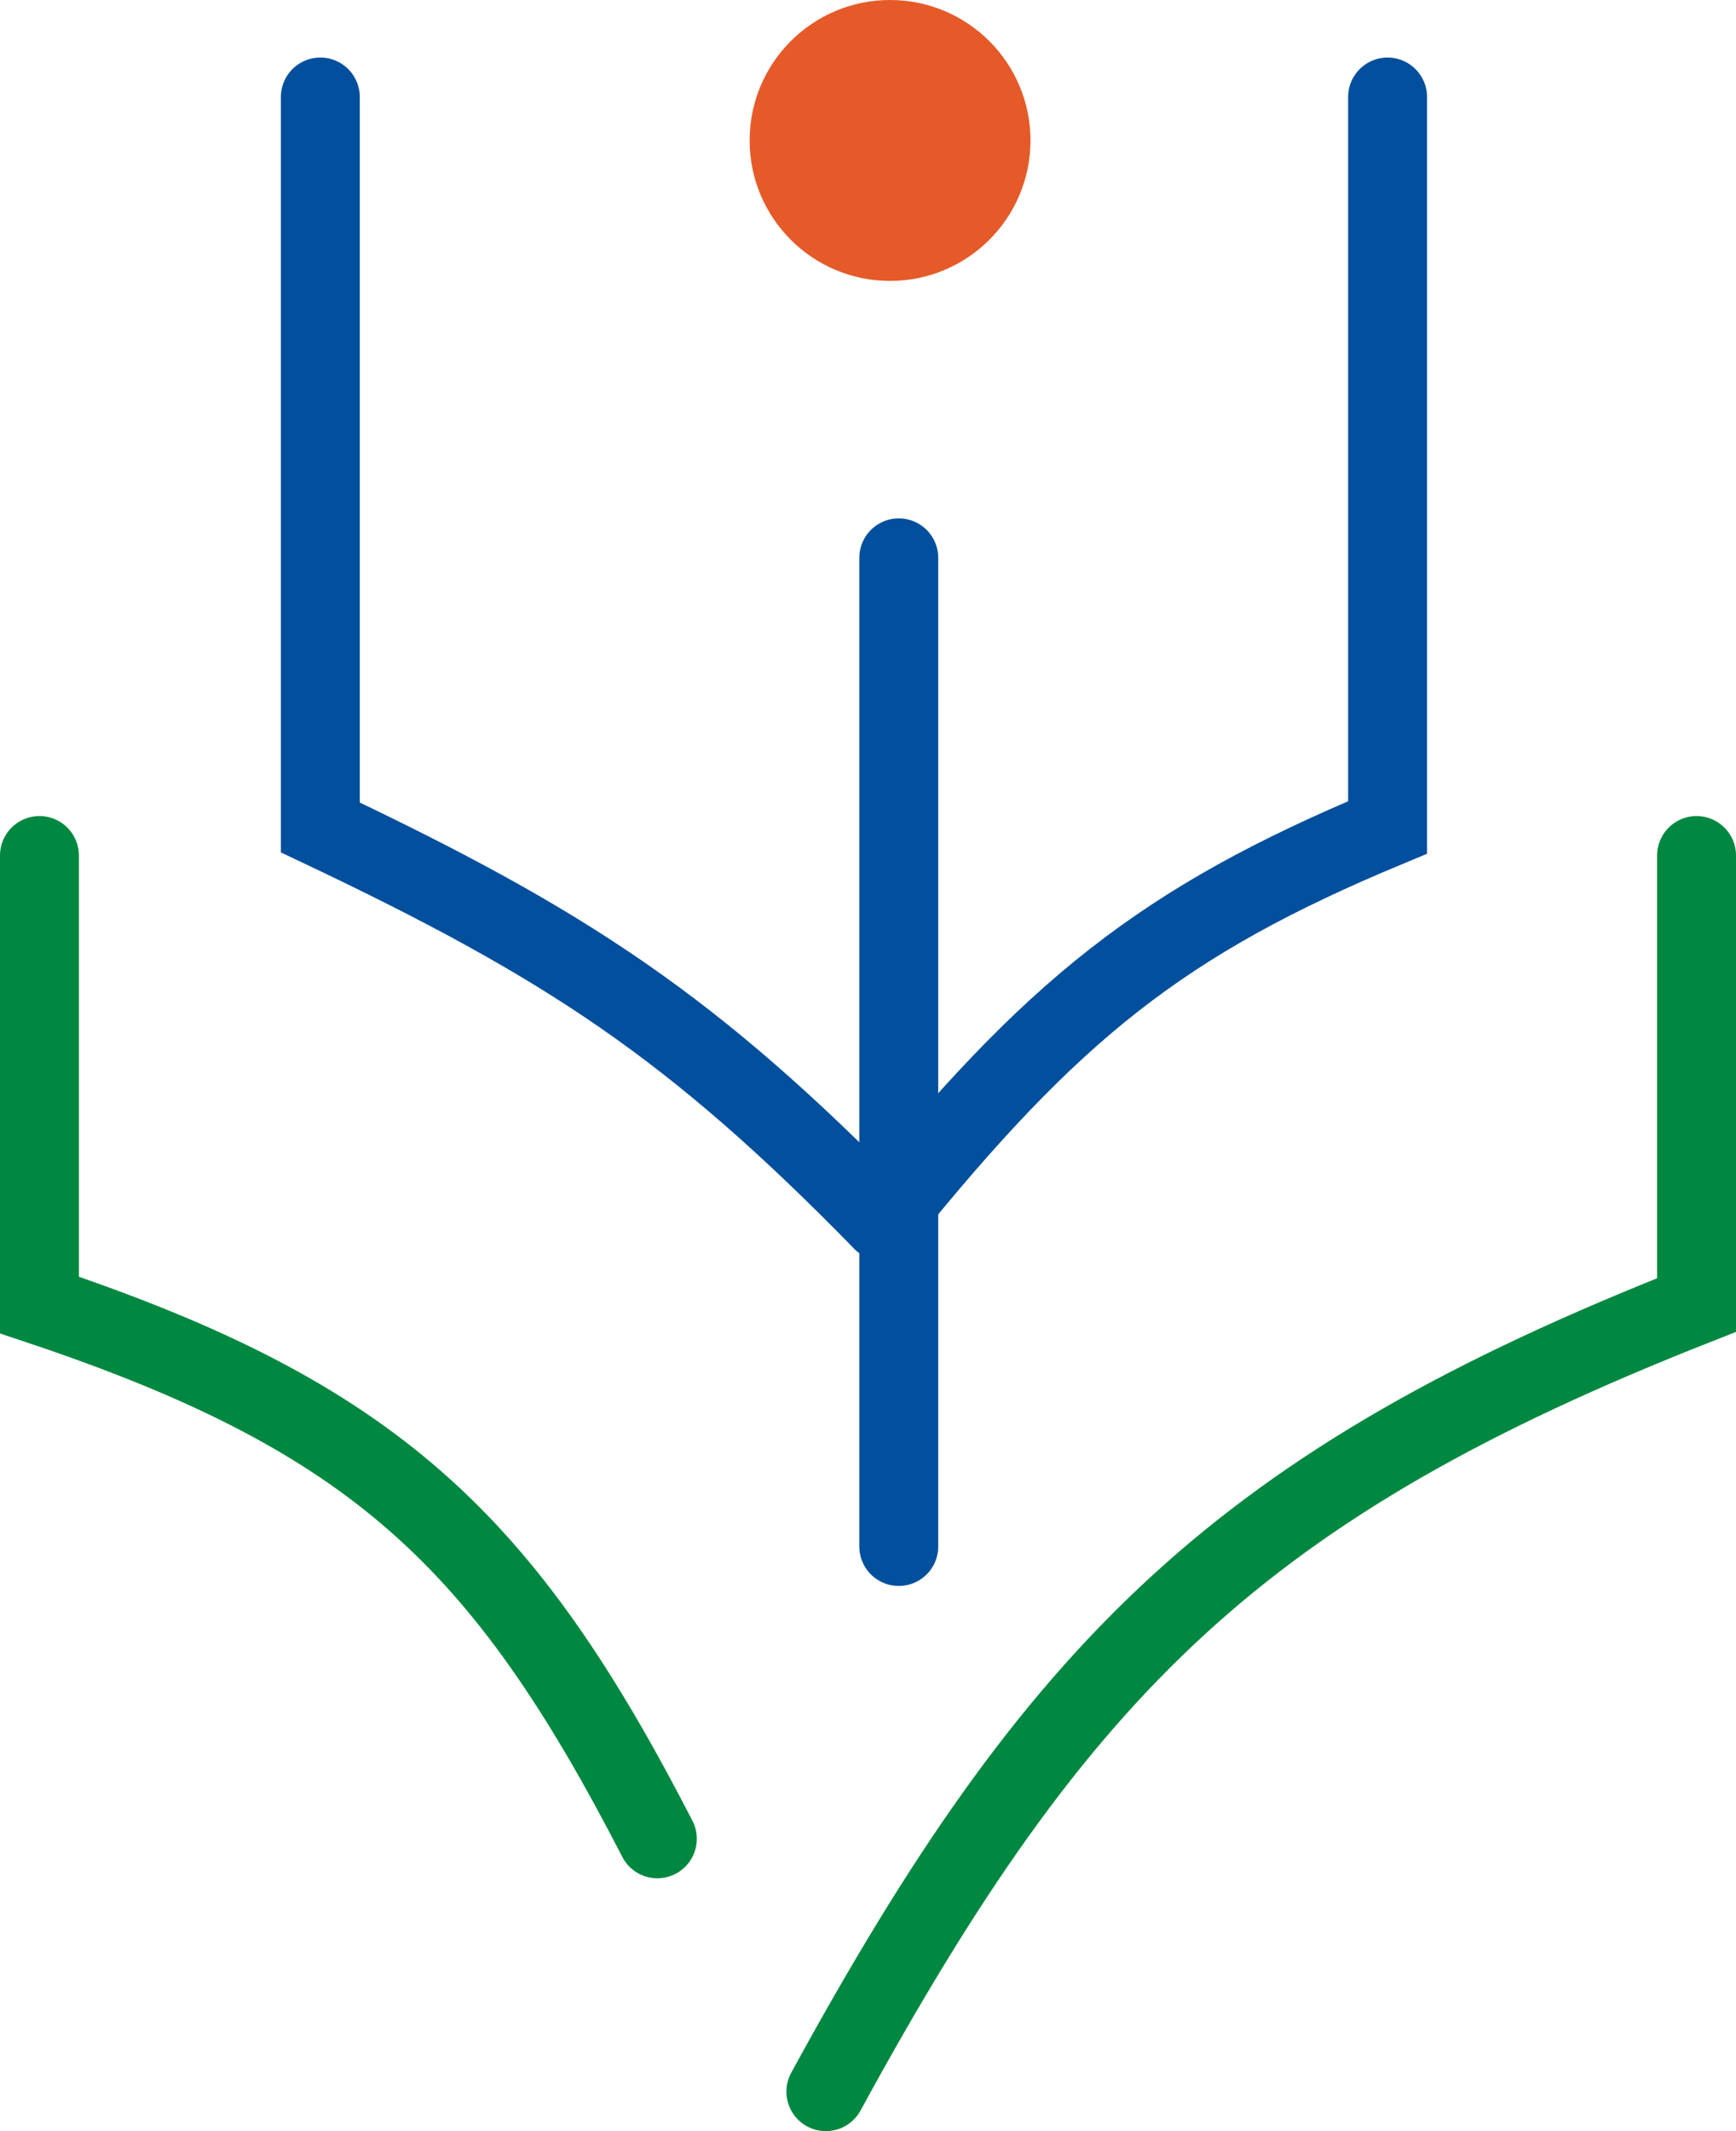 <svg width="44" height="54" viewBox="0 0 44 54" fill="none" xmlns="http://www.w3.org/2000/svg">
<path d="M22.356 30.932C26.668 25.584 29.452 23.345 35.169 20.966V2.458" stroke="#024F9D" stroke-width="2" stroke-linecap="round"/>
<path d="M22.356 30.932C17.573 26.044 14.407 23.947 8.119 20.966V2.458" stroke="#024F9D" stroke-width="2" stroke-linecap="round"/>
<path d="M20.932 53C26.83 42.189 31.466 37.611 43 33.068V21.678" stroke="#008840" stroke-width="2" stroke-linecap="round"/>
<path d="M16.661 46.593C12.768 39.033 9.496 35.907 1 33.068V21.678" stroke="#008840" stroke-width="2" stroke-linecap="round"/>
<line x1="22.78" y1="39.186" x2="22.78" y2="14.135" stroke="#024F9D" stroke-width="2" stroke-linecap="round"/>
<circle cx="22.559" cy="3.559" r="3.559" fill="#E55A28"/>
</svg>
